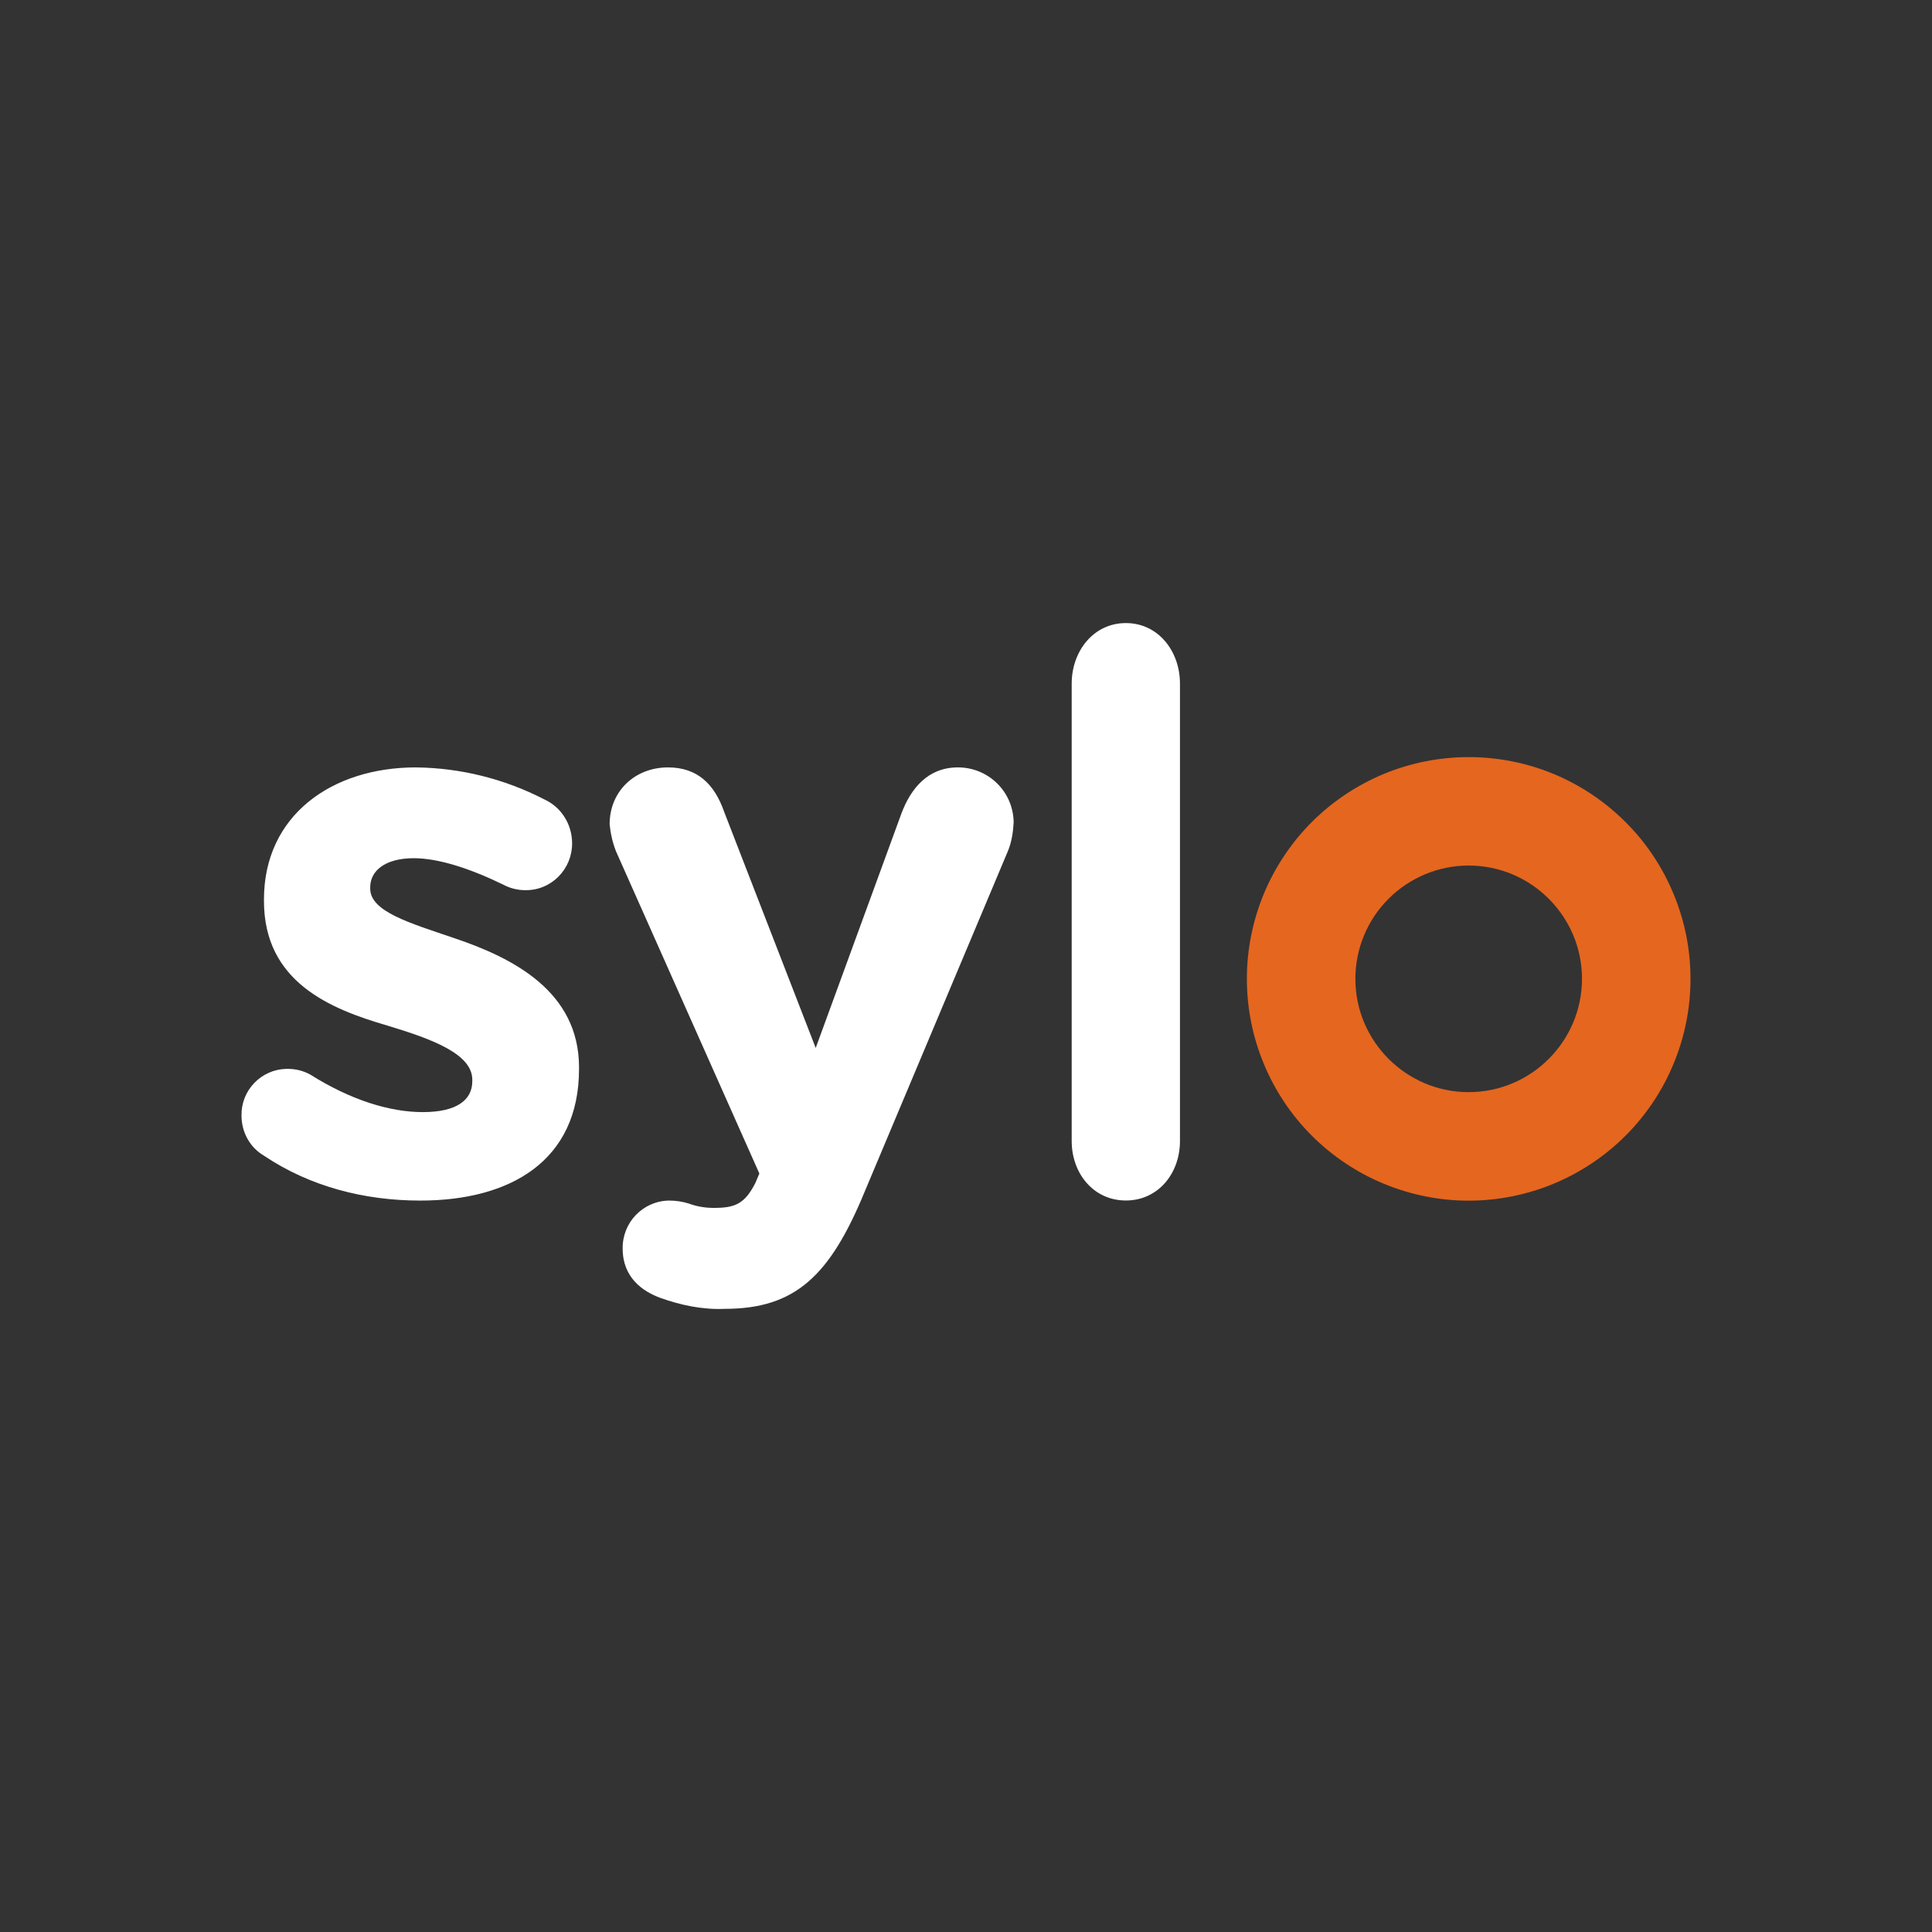<svg width="24" height="24" viewBox="0 0 24 24" fill="none" xmlns="http://www.w3.org/2000/svg">
<rect x="0" y="0" width="24" height="24" fill="#333333" stroke="none"/>
<path d="M21 12.159C21 12.521 20.929 12.879 20.79 13.214C20.652 13.548 20.449 13.852 20.193 14.108C19.937 14.364 19.633 14.566 19.299 14.705C18.965 14.843 18.606 14.915 18.244 14.915C17.883 14.915 17.524 14.843 17.19 14.705C16.856 14.566 16.552 14.364 16.296 14.108C16.04 13.852 15.837 13.548 15.699 13.214C15.56 12.879 15.489 12.521 15.489 12.159C15.489 11.797 15.561 11.439 15.699 11.105C15.838 10.771 16.041 10.467 16.296 10.211C16.552 9.956 16.856 9.753 17.19 9.614C17.524 9.476 17.883 9.405 18.244 9.405C18.606 9.405 18.965 9.476 19.299 9.614C19.633 9.753 19.937 9.956 20.193 10.212C20.449 10.467 20.652 10.771 20.79 11.106C20.929 11.44 21 11.797 21 12.159ZM19.652 12.159C19.652 11.383 19.02 10.752 18.244 10.752C17.871 10.752 17.513 10.901 17.249 11.165C16.985 11.429 16.837 11.786 16.837 12.16C16.837 12.935 17.469 13.567 18.244 13.567C19.02 13.567 19.652 12.935 19.652 12.159Z" fill="#E5661F"/>
<path d="M5.221 14.914C6.335 14.914 7.193 14.425 7.193 13.278V13.26C7.193 12.315 6.371 11.899 5.646 11.655C5.092 11.466 4.599 11.325 4.599 11.039V11.021C4.599 10.819 4.782 10.661 5.141 10.661C5.446 10.661 5.841 10.789 6.255 10.991C6.334 11.034 6.432 11.058 6.523 11.058H6.535C6.852 11.058 7.107 10.796 7.107 10.478C7.107 10.241 6.974 10.027 6.761 9.93C6.267 9.675 5.721 9.539 5.166 9.533C4.126 9.533 3.279 10.125 3.279 11.174V11.191C3.279 12.198 4.1 12.533 4.812 12.74C5.379 12.911 5.867 13.095 5.867 13.413V13.431C5.867 13.662 5.678 13.815 5.252 13.815C4.838 13.815 4.352 13.662 3.858 13.351C3.771 13.302 3.672 13.277 3.572 13.278H3.554C3.404 13.282 3.262 13.345 3.158 13.454C3.054 13.562 2.997 13.707 3 13.857C3 14.065 3.104 14.254 3.28 14.357C3.852 14.741 4.528 14.914 5.221 14.914ZM9.001 16.259C9.877 16.259 10.309 15.852 10.741 14.804L12.525 10.562C12.568 10.453 12.586 10.331 12.592 10.215V10.209C12.588 10.028 12.514 9.855 12.384 9.729C12.254 9.602 12.079 9.532 11.898 9.533C11.527 9.533 11.314 9.795 11.198 10.105L10.133 13.018L8.997 10.088C8.876 9.74 8.663 9.533 8.298 9.533C7.89 9.533 7.573 9.825 7.573 10.24C7.585 10.356 7.609 10.465 7.652 10.575L9.433 14.578L9.384 14.694C9.251 14.957 9.129 15.005 8.867 15.005C8.757 15.005 8.654 14.987 8.557 14.951C8.478 14.926 8.396 14.914 8.313 14.914H8.308C7.985 14.92 7.729 15.188 7.735 15.512C7.735 15.871 7.985 16.042 8.198 16.121C8.453 16.213 8.727 16.271 9.001 16.259ZM13.313 14.174C13.313 14.577 13.584 14.913 13.986 14.913C14.387 14.913 14.658 14.577 14.658 14.174V8.492C14.658 8.089 14.388 7.74 13.986 7.74C13.584 7.74 13.313 8.089 13.313 8.492V14.174Z" fill="white"/>
</svg>
